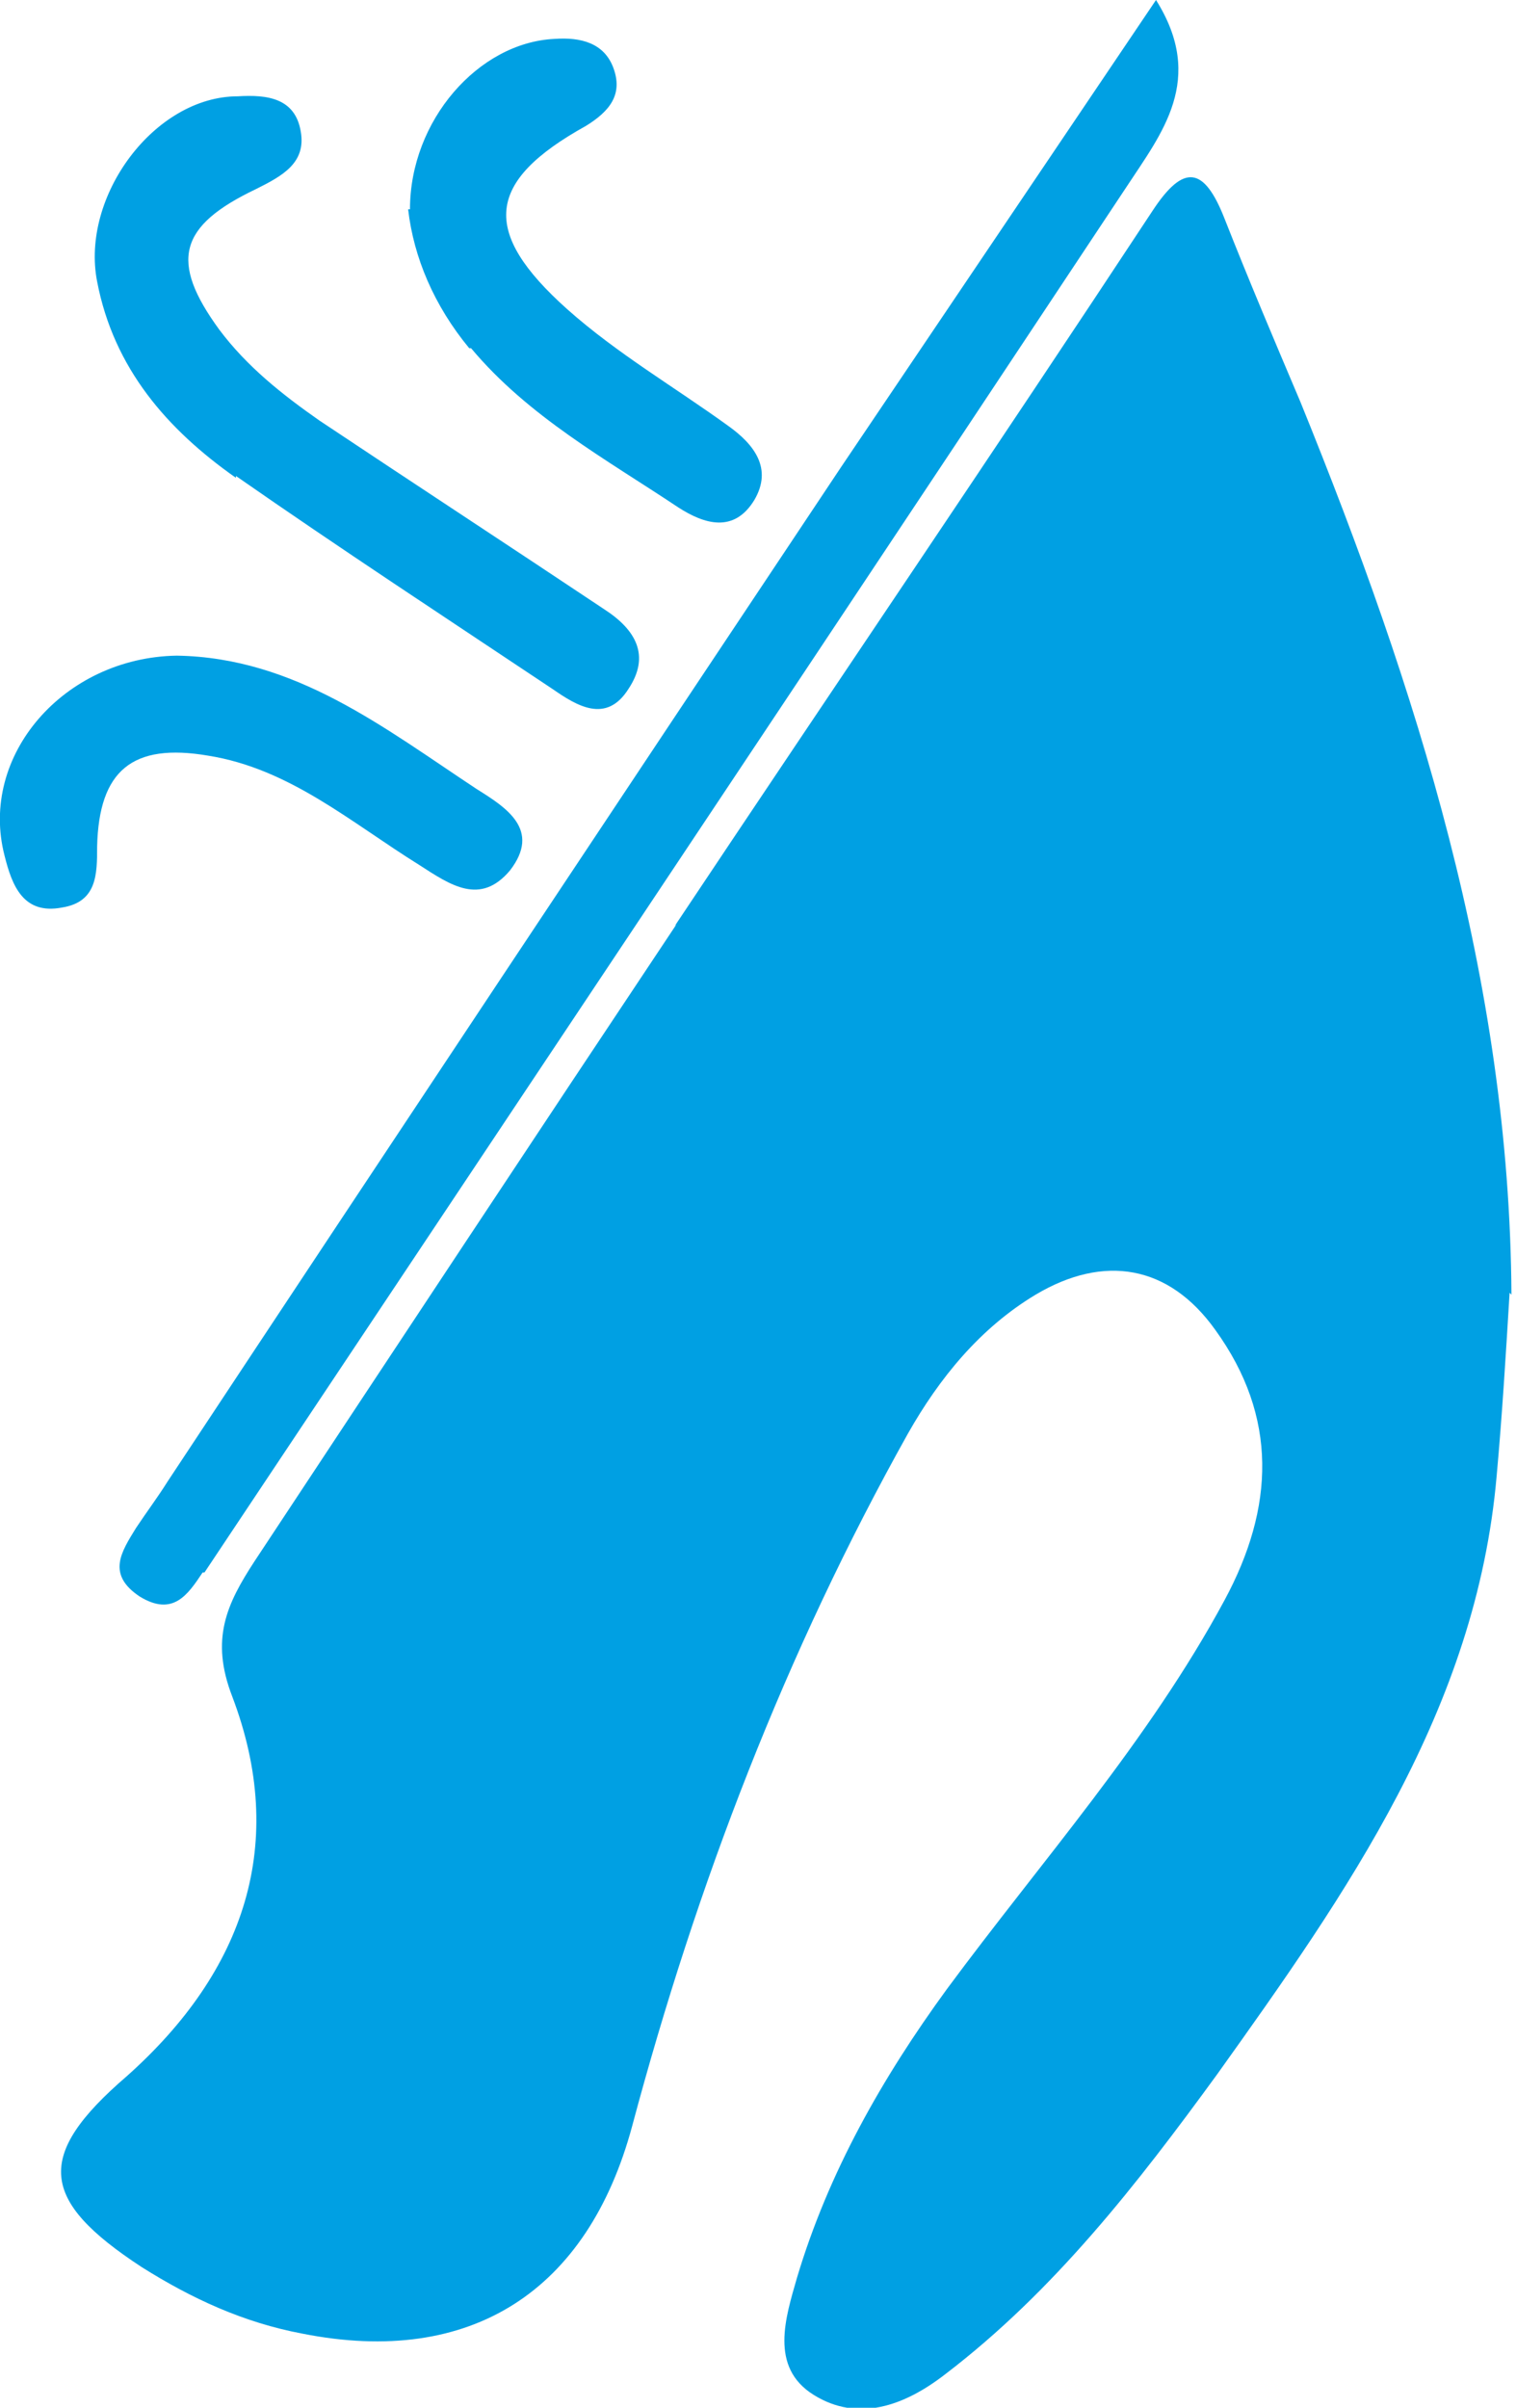 <?xml version="1.0" encoding="UTF-8"?>
<!DOCTYPE svg PUBLIC "-//W3C//DTD SVG 1.1//EN" "http://www.w3.org/Graphics/SVG/1.1/DTD/svg11.dtd">
<!-- Creator: CorelDRAW 2021 (64-Bit) -->
<svg xmlns="http://www.w3.org/2000/svg" xml:space="preserve" width="0.223in" height="0.354in" version="1.1" style="shape-rendering:geometricPrecision; text-rendering:geometricPrecision; image-rendering:optimizeQuality; fill-rule:evenodd; clip-rule:evenodd"
viewBox="0 0 8.18 13"
 xmlns:xlink="http://www.w3.org/1999/xlink"
 xmlns:xodm="http://www.corel.com/coreldraw/odm/2003">
 <defs>
  <style type="text/css">
   <![CDATA[
    .fil0 {fill:#00A0E3}
   ]]>
  </style>
 </defs>
 <g id="Layer_x0020_1">
  <path class="fil0" d="M3.65 4.99c-0.76,1.14 -1.52,2.29 -2.28,3.44 -0.15,0.23 -0.24,0.42 -0.12,0.73 0.3,0.79 0.07,1.48 -0.57,2.05 -0.5,0.43 -0.47,0.67 0.08,1.03 0.27,0.17 0.55,0.3 0.87,0.36 0.91,0.18 1.54,-0.23 1.78,-1.12 0.35,-1.31 0.83,-2.56 1.49,-3.74 0.17,-0.3 0.39,-0.57 0.69,-0.75 0.37,-0.22 0.72,-0.16 0.97,0.19 0.34,0.47 0.32,0.96 0.05,1.46 -0.41,0.76 -0.99,1.41 -1.5,2.1 -0.35,0.48 -0.64,0.99 -0.81,1.56 -0.06,0.21 -0.15,0.48 0.09,0.63 0.24,0.15 0.49,0.06 0.71,-0.11 0.59,-0.45 1.04,-1.03 1.47,-1.62 0.7,-0.98 1.4,-1.97 1.51,-3.23 0.03,-0.33 0.05,-0.66 0.07,-0.99l0.01 0.01c-0.01,-1.7 -0.51,-3.27 -1.14,-4.82 -0.14,-0.33 -0.28,-0.66 -0.41,-0.99 -0.11,-0.28 -0.22,-0.3 -0.39,-0.04 -0.85,1.29 -1.72,2.57 -2.58,3.86zm-2.55 3.5c0.5,-0.75 1,-1.5 1.5,-2.25 1.16,-1.74 2.32,-3.48 3.48,-5.23 0.19,-0.29 0.43,-0.58 0.16,-1.01 -0.58,0.86 -1.14,1.69 -1.7,2.52 -1.22,1.83 -2.43,3.65 -3.64,5.48 -0.05,0.08 -0.11,0.16 -0.17,0.25 -0.08,0.13 -0.16,0.25 0.02,0.37 0.18,0.11 0.26,-0.01 0.34,-0.13zm0.02 -4.41c0.44,0.07 0.77,0.36 1.14,0.59 0.17,0.11 0.33,0.22 0.49,0.03 0.17,-0.22 -0.02,-0.34 -0.18,-0.44 -0.5,-0.33 -0.98,-0.71 -1.62,-0.72 -0.61,0.01 -1.07,0.54 -0.93,1.08 0.04,0.16 0.1,0.32 0.31,0.28 0.19,-0.03 0.19,-0.18 0.19,-0.33 0.01,-0.41 0.19,-0.56 0.6,-0.49zm0.15 -1.51c0.56,0.39 1.14,0.77 1.71,1.15 0.13,0.09 0.29,0.19 0.41,0 0.12,-0.18 0.04,-0.32 -0.13,-0.43 -0.51,-0.34 -1.03,-0.68 -1.54,-1.02 -0.2,-0.14 -0.39,-0.29 -0.54,-0.49 -0.27,-0.37 -0.22,-0.56 0.2,-0.76 0.14,-0.07 0.27,-0.14 0.24,-0.31 -0.03,-0.18 -0.18,-0.2 -0.34,-0.19l-0 0c-0.45,0 -0.85,0.54 -0.76,1 0.09,0.47 0.38,0.8 0.75,1.06zm1.27 -0.69c0.31,0.37 0.73,0.6 1.12,0.86 0.14,0.09 0.3,0.14 0.41,-0.04 0.1,-0.17 0,-0.3 -0.14,-0.4 -0.29,-0.21 -0.6,-0.39 -0.87,-0.63 -0.47,-0.42 -0.44,-0.69 0.1,-0.99 0.13,-0.08 0.2,-0.17 0.15,-0.31 -0.05,-0.14 -0.18,-0.17 -0.32,-0.16 -0.41,0.02 -0.78,0.44 -0.78,0.92l-0.01 0c0.03,0.26 0.14,0.52 0.33,0.75z"/>
 </g>
</svg>

